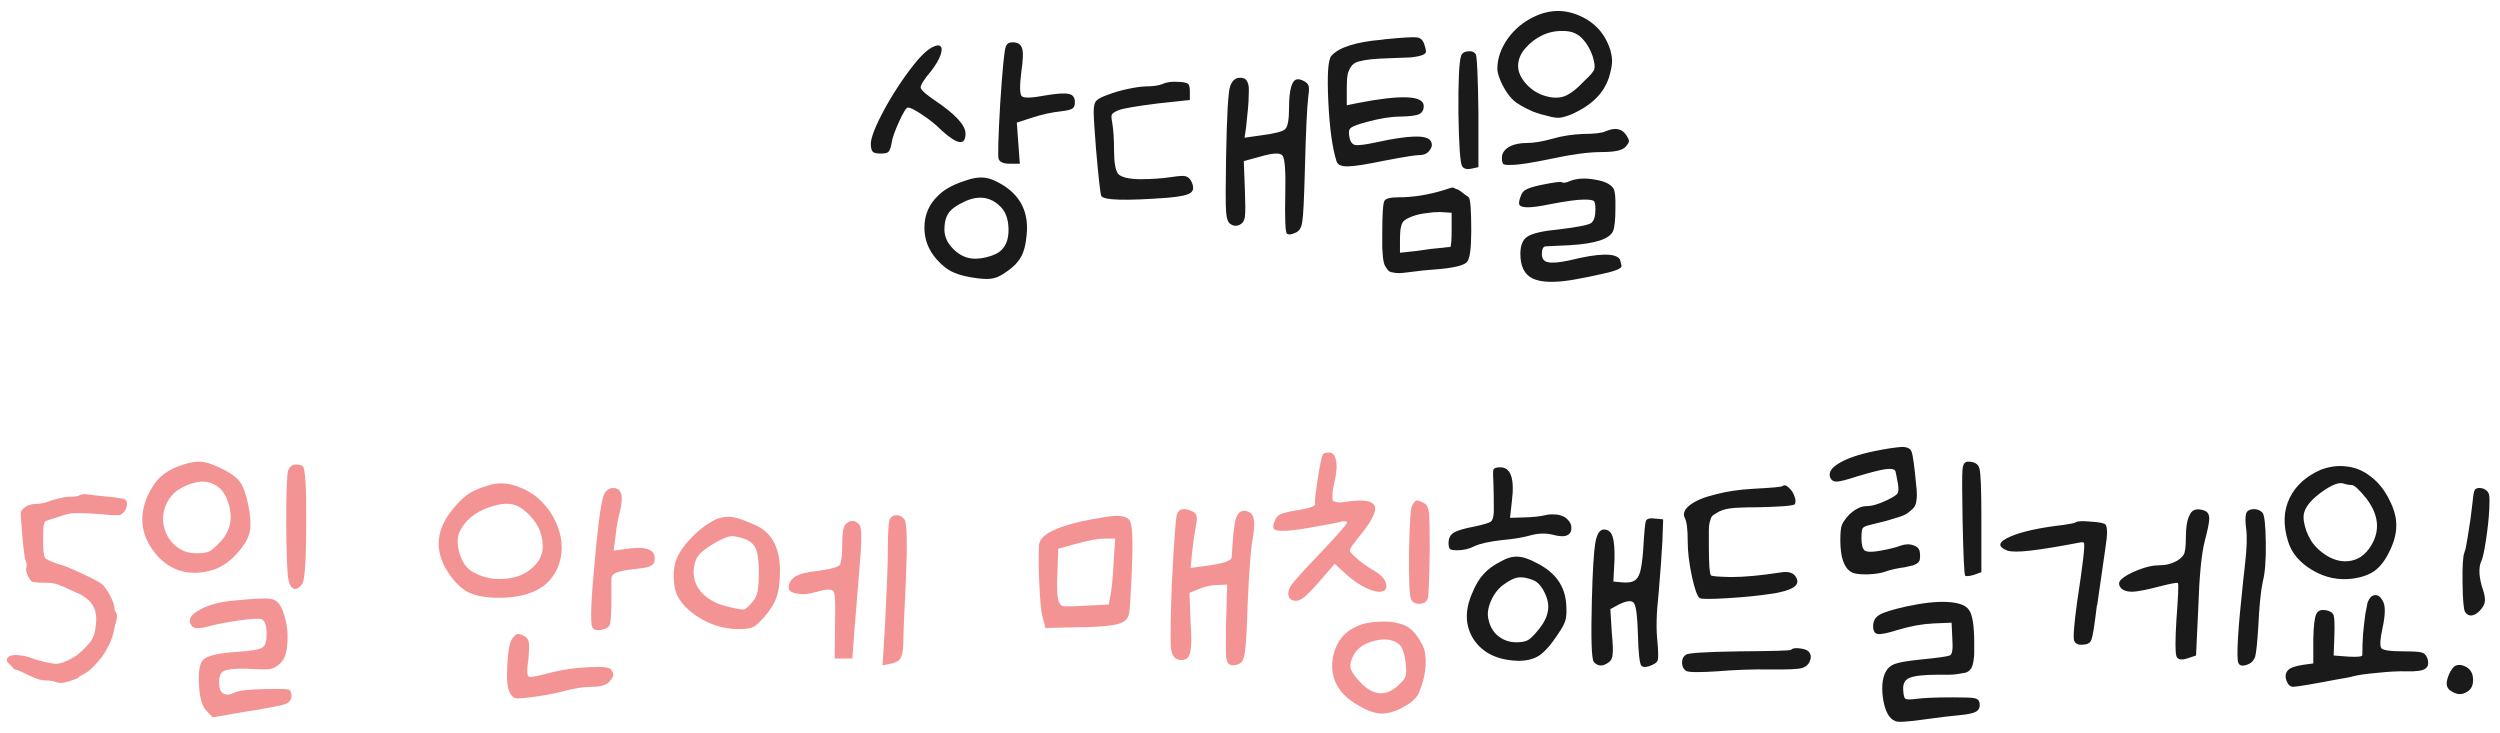 <svg width="232" height="68" viewBox="0 0 232 68" fill="none" xmlns="http://www.w3.org/2000/svg">
<path d="M93.345 4.31C93.439 4.053 93.649 3.925 93.975 3.925C94.442 3.925 94.734 4.112 94.85 4.485C94.967 4.835 94.944 5.558 94.78 6.655C94.617 7.962 94.629 8.72 94.815 8.93C95.025 9.117 95.749 9.093 96.985 8.86C98.082 8.673 98.817 8.627 99.19 8.72C99.564 8.79 99.75 9.047 99.75 9.49C99.75 9.793 99.669 9.992 99.505 10.085C99.365 10.178 99.015 10.26 98.455 10.33C97.592 10.423 96.694 10.622 95.76 10.925L94.36 11.38L94.5 13.305L94.64 15.195H93.73C93.147 15.195 92.797 15.055 92.68 14.775C92.587 14.542 92.634 12.815 92.82 9.595C93.03 6.375 93.205 4.613 93.345 4.31ZM85.19 5.535C85.657 4.998 86.077 4.625 86.45 4.415C86.847 4.205 87.115 4.158 87.255 4.275C87.419 4.392 87.43 4.66 87.29 5.08C87.15 5.5 86.859 6.002 86.415 6.585C85.762 7.355 85.435 7.868 85.435 8.125C85.435 8.218 85.575 8.393 85.855 8.65C86.135 8.883 86.45 9.117 86.8 9.35C88.667 10.61 89.6 11.625 89.6 12.395C89.6 13.538 88.865 13.445 87.395 12.115C86.835 11.555 86.229 11.065 85.575 10.645C84.922 10.202 84.479 9.98 84.245 9.98C84.105 9.98 83.837 10.412 83.44 11.275C83.044 12.138 82.81 12.803 82.74 13.27C82.67 13.713 82.565 13.993 82.425 14.11C82.309 14.203 82.075 14.25 81.725 14.25C81.375 14.25 81.142 14.203 81.025 14.11C80.909 14.017 80.839 13.818 80.815 13.515C80.745 12.932 81.189 11.765 82.145 10.015C83.125 8.265 84.14 6.772 85.19 5.535ZM89.355 16.84C90.172 16.537 90.837 16.42 91.35 16.49C91.864 16.537 92.482 16.793 93.205 17.26C94.792 18.31 95.48 19.827 95.27 21.81C95.2 22.697 95.014 23.397 94.71 23.91C94.407 24.423 93.894 24.913 93.17 25.38C92.774 25.637 92.424 25.788 92.12 25.835C91.84 25.905 91.397 25.905 90.79 25.835C89.81 25.718 89.04 25.532 88.48 25.275C87.944 25.042 87.419 24.633 86.905 24.05C86.135 23.163 85.762 22.16 85.785 21.04C85.809 19.897 86.229 18.94 87.045 18.17C87.559 17.633 88.329 17.19 89.355 16.84ZM92.855 19.185C91.899 18.228 90.744 18.088 89.39 18.765C88.737 19.068 88.282 19.407 88.025 19.78C87.769 20.153 87.64 20.667 87.64 21.32C87.64 21.67 87.734 22.032 87.92 22.405C88.13 22.755 88.399 23.07 88.725 23.35C89.075 23.63 89.425 23.817 89.775 23.91C90.289 24.05 90.872 24.038 91.525 23.875C92.202 23.712 92.68 23.478 92.96 23.175C93.404 22.732 93.614 22.078 93.59 21.215C93.567 20.328 93.322 19.652 92.855 19.185ZM114.164 7.985C114.351 7.472 114.654 7.215 115.074 7.215C115.237 7.215 115.366 7.238 115.459 7.285C115.576 7.332 115.669 7.425 115.739 7.565C115.809 7.682 115.856 7.833 115.879 8.02C115.902 8.207 115.902 8.487 115.879 8.86C115.879 9.233 115.856 9.653 115.809 10.12C115.762 10.563 115.704 11.135 115.634 11.835L115.494 12.78L116.964 12.57C118.271 12.407 119.041 12.208 119.274 11.975C119.507 11.742 119.624 11.088 119.624 10.015C119.624 8.265 119.892 7.378 120.429 7.355C120.592 7.355 120.767 7.402 120.954 7.495C121.234 7.635 121.397 7.798 121.444 7.985C121.491 8.148 121.479 8.475 121.409 8.965C121.292 9.922 121.187 12.162 121.094 15.685C121.024 18.438 120.942 20.072 120.849 20.585C120.779 21.098 120.592 21.425 120.289 21.565C119.846 21.775 119.554 21.81 119.414 21.67C119.274 21.507 119.227 20.27 119.274 17.96C119.321 15.907 119.239 14.74 119.029 14.46C118.842 14.157 118.154 14.18 116.964 14.53L115.424 14.95L115.529 17.715C115.576 18.928 115.576 19.722 115.529 20.095C115.482 20.445 115.354 20.678 115.144 20.795C114.817 21.005 114.502 21.005 114.199 20.795C113.966 20.678 113.826 20.293 113.779 19.64C113.732 18.963 113.732 17.295 113.779 14.635C113.849 10.692 113.977 8.475 114.164 7.985ZM107.934 7.775C108.284 7.612 108.786 7.553 109.439 7.6C109.859 7.623 110.127 7.682 110.244 7.775C110.361 7.868 110.419 8.102 110.419 8.475V9.28L107.479 9.595C105.449 9.852 104.224 10.062 103.804 10.225C103.454 10.365 103.244 10.505 103.174 10.645C103.127 10.762 103.139 10.995 103.209 11.345C103.326 12.045 103.384 12.908 103.384 13.935C103.384 15.078 103.512 15.813 103.769 16.14C104.049 16.443 104.702 16.607 105.729 16.63C106.872 16.63 107.887 16.56 108.774 16.42C109.404 16.327 109.812 16.303 109.999 16.35C110.209 16.397 110.384 16.537 110.524 16.77C110.804 17.307 110.792 17.68 110.489 17.89C110.209 18.1 109.521 18.252 108.424 18.345C104.457 18.648 102.381 18.59 102.194 18.17C102.101 17.913 101.937 16.443 101.704 13.76C101.564 11.987 101.494 10.843 101.494 10.33C101.494 9.817 101.587 9.478 101.774 9.315C101.937 9.152 102.287 8.977 102.824 8.79C103.361 8.58 103.956 8.405 104.609 8.265C105.262 8.125 105.811 8.043 106.254 8.02C107.001 8.02 107.561 7.938 107.934 7.775ZM128.272 3.68C128.319 3.68 128.389 3.668 128.482 3.645C130.162 3.482 131.154 3.423 131.457 3.47C131.761 3.493 131.982 3.657 132.122 3.96C132.146 4.007 132.157 4.042 132.157 4.065C132.251 4.322 132.309 4.543 132.332 4.73C132.356 4.893 132.239 5.022 131.982 5.115C131.726 5.208 131.387 5.278 130.967 5.325C130.571 5.348 129.964 5.372 129.147 5.395C128.354 5.418 127.724 5.453 127.257 5.5C126.814 5.547 126.417 5.617 126.067 5.71C125.741 5.803 125.507 5.967 125.367 6.2C125.227 6.41 125.122 6.655 125.052 6.935C125.006 7.215 124.982 7.612 124.982 8.125V9.77L125.997 9.56C130.081 8.767 132.122 8.86 132.122 9.84C132.122 10.213 131.971 10.47 131.667 10.61C131.387 10.727 130.827 10.797 129.987 10.82C129.101 10.82 128.062 10.983 126.872 11.31C126.079 11.52 125.589 11.695 125.402 11.835C125.216 11.952 125.146 12.162 125.192 12.465C125.239 13.025 125.414 13.352 125.717 13.445C126.021 13.515 126.697 13.433 127.747 13.2C130.734 12.547 132.402 12.5 132.752 13.06C132.939 13.34 132.916 13.632 132.682 13.935C132.472 14.238 132.157 14.39 131.737 14.39C131.364 14.39 130.267 14.565 128.447 14.915C126.767 15.265 125.636 15.44 125.052 15.44C124.469 15.44 124.131 15.288 124.037 14.985C123.641 13.748 123.384 11.893 123.267 9.42C123.151 6.947 123.244 5.535 123.547 5.185C124.247 4.392 125.822 3.89 128.272 3.68ZM135.587 5.185C135.681 4.928 135.891 4.788 136.217 4.765C136.567 4.718 136.812 4.812 136.952 5.045C137.069 5.232 137.151 7.028 137.197 10.435V15.51L136.567 15.65C136.147 15.743 135.856 15.673 135.692 15.44C135.506 15.16 135.389 13.527 135.342 10.54C135.319 7.553 135.401 5.768 135.587 5.185ZM133.977 17.645C134.467 17.482 134.736 17.4 134.782 17.4C134.829 17.4 134.922 17.435 135.062 17.505C135.226 17.552 135.389 17.633 135.552 17.75C135.716 17.867 135.867 17.983 136.007 18.1C136.171 18.193 136.276 18.275 136.322 18.345C136.462 18.578 136.532 19.605 136.532 21.425C136.532 23.035 136.404 23.992 136.147 24.295C135.914 24.598 135.097 24.82 133.697 24.96C133.371 24.983 132.822 25.03 132.052 25.1C131.306 25.193 130.827 25.252 130.617 25.275C130.291 25.322 130.022 25.345 129.812 25.345C129.602 25.345 129.404 25.322 129.217 25.275C129.031 25.252 128.891 25.182 128.797 25.065C128.704 24.948 128.611 24.808 128.517 24.645C128.447 24.505 128.389 24.272 128.342 23.945C128.319 23.642 128.296 23.327 128.272 23C128.272 22.65 128.272 22.207 128.272 21.67C128.272 19.85 128.342 18.835 128.482 18.625C128.622 18.415 129.054 18.31 129.777 18.31C131.131 18.31 132.531 18.088 133.977 17.645ZM134.712 19.745L133.627 19.675C133.231 19.675 132.811 19.71 132.367 19.78C131.924 19.827 131.504 19.92 131.107 20.06C130.734 20.2 130.466 20.34 130.302 20.48C130.046 20.69 129.917 21.238 129.917 22.125V23.455L131.527 23.28C131.807 23.233 132.216 23.175 132.752 23.105C133.289 23.058 133.627 23.023 133.767 23C133.861 23 133.966 22.988 134.082 22.965C134.222 22.942 134.327 22.93 134.397 22.93C134.491 22.93 134.549 22.93 134.572 22.93C134.666 22.883 134.712 22.335 134.712 21.285V19.745ZM142.385 1.545C143.808 0.868 145.22 0.845 146.62 1.475C148.043 2.105 148.988 3.178 149.455 4.695C149.572 5.138 149.618 5.523 149.595 5.85C149.572 6.177 149.478 6.62 149.315 7.18C149.058 7.95 148.65 8.603 148.09 9.14C147.553 9.677 146.83 10.155 145.92 10.575C145.407 10.785 145.01 10.902 144.73 10.925C144.45 10.948 144.065 10.89 143.575 10.75C143.155 10.657 142.723 10.528 142.28 10.365C141.86 10.178 141.487 9.992 141.16 9.805C140.833 9.618 140.588 9.443 140.425 9.28C140.192 9.07 139.958 8.778 139.725 8.405C139.492 8.032 139.305 7.658 139.165 7.285C139.025 6.912 138.955 6.608 138.955 6.375C138.955 5.442 139.27 4.52 139.9 3.61C140.553 2.7 141.382 2.012 142.385 1.545ZM146.725 3.47C146.305 3.073 145.757 2.875 145.08 2.875C144.403 2.852 143.762 2.98 143.155 3.26C142.548 3.54 142.012 3.948 141.545 4.485C141.102 4.998 140.88 5.547 140.88 6.13C140.88 6.667 141.125 7.215 141.615 7.775C142.128 8.335 142.712 8.708 143.365 8.895C144.042 9.105 144.648 9.117 145.185 8.93C145.722 8.72 146.34 8.242 147.04 7.495C147.6 6.982 147.903 6.62 147.95 6.41C148.02 6.2 147.973 5.815 147.81 5.255C147.553 4.508 147.192 3.913 146.725 3.47ZM149 12.185C149.863 11.812 150.493 11.917 150.89 12.5C151.077 12.78 151.17 12.978 151.17 13.095C151.17 13.212 151.065 13.387 150.855 13.62C150.575 13.947 149.852 14.11 148.685 14.11C147.472 14.11 145.943 14.308 144.1 14.705C142.21 15.102 140.95 15.3 140.32 15.3C139.9 15.323 139.632 15.3 139.515 15.23C139.422 15.137 139.375 14.938 139.375 14.635C139.375 14.378 139.468 14.145 139.655 13.935C139.842 13.725 140.11 13.562 140.46 13.445C140.833 13.328 141.242 13.27 141.685 13.27C142.315 13.27 143.097 13.142 144.03 12.885C144.893 12.628 145.85 12.477 146.9 12.43C147.95 12.43 148.65 12.348 149 12.185ZM145.675 16.805C146.328 16.548 147.098 16.502 147.985 16.665C148.895 16.805 149.478 17.085 149.735 17.505C149.875 17.715 149.933 18.333 149.91 19.36C149.91 20.363 149.84 21.052 149.7 21.425C149.397 22.172 148.055 22.615 145.675 22.755C144.275 22.825 143.528 22.86 143.435 22.86C143.202 22.883 143.085 23.117 143.085 23.56C143.085 24.003 143.272 24.26 143.645 24.33C144.042 24.423 144.718 24.365 145.675 24.155C148.405 23.478 149.957 23.455 150.33 24.085C150.4 24.318 150.447 24.505 150.47 24.645C150.517 24.785 150.353 24.925 149.98 25.065C149.607 25.205 149.128 25.333 148.545 25.45C147.962 25.59 147.087 25.765 145.92 25.975C144.217 26.255 142.98 26.208 142.21 25.835C141.463 25.462 141.09 24.703 141.09 23.56C141.09 22.767 141.312 22.23 141.755 21.95C142.222 21.647 143.202 21.425 144.695 21.285C146.422 21.075 147.413 20.877 147.67 20.69C147.927 20.48 148.055 20.06 148.055 19.43C148.055 18.987 148.008 18.73 147.915 18.66C147.822 18.567 147.518 18.52 147.005 18.52C146.375 18.52 145.278 18.672 143.715 18.975C142.035 19.325 141.125 19.325 140.985 18.975C140.938 18.812 140.985 18.555 141.125 18.205C141.218 17.902 141.393 17.692 141.65 17.575C141.907 17.435 142.373 17.295 143.05 17.155C144.193 16.922 144.823 16.84 144.94 16.91C145.08 17.003 145.325 16.968 145.675 16.805ZM138.591 44.94C138.545 44.17 138.545 43.715 138.591 43.575C138.661 43.435 138.871 43.365 139.221 43.365C140.201 43.365 140.563 44.403 140.306 46.48L140.131 48.055L141.321 48.02C142.231 47.997 142.92 47.927 143.386 47.81C143.666 47.74 143.946 47.717 144.226 47.74C144.506 47.74 144.751 47.787 144.961 47.88C145.171 47.95 145.346 48.067 145.486 48.23C145.65 48.393 145.755 48.568 145.801 48.755C145.871 49.222 145.755 49.525 145.451 49.665C145.171 49.805 144.728 49.793 144.121 49.63C143.491 49.467 142.815 49.478 142.091 49.665C141.368 49.875 140.458 50.027 139.361 50.12C138.195 50.26 137.355 50.447 136.841 50.68C136.351 50.937 135.815 51.065 135.231 51.065C134.905 51.065 134.683 51.03 134.566 50.96C134.473 50.867 134.426 50.68 134.426 50.4C134.426 49.957 134.578 49.642 134.881 49.455C135.185 49.245 135.838 49.047 136.841 48.86C137.705 48.673 138.206 48.522 138.346 48.405C138.51 48.288 138.603 47.985 138.626 47.495C138.626 46.375 138.615 45.523 138.591 44.94ZM152.731 48.37C152.801 48.137 153.093 48.055 153.606 48.125L154.341 48.195L154.271 50.225C154.201 51.508 154.085 53.118 153.921 55.055C153.711 56.898 153.676 58.415 153.816 59.605C153.886 60.468 153.898 61.005 153.851 61.215C153.828 61.402 153.653 61.565 153.326 61.705C152.883 61.915 152.556 61.95 152.346 61.81C152.16 61.67 152.043 60.667 151.996 58.8C151.95 57.213 151.833 56.28 151.646 56C151.483 55.697 151.028 55.72 150.281 56.07L149.441 56.525L149.581 58.8C149.675 59.757 149.698 60.398 149.651 60.725C149.628 61.052 149.523 61.285 149.336 61.425C148.776 61.868 148.298 61.868 147.901 61.425C147.691 61.122 147.633 59.197 147.726 55.65C147.796 52.99 147.901 51.24 148.041 50.4C148.181 49.56 148.45 49.14 148.846 49.14C149.243 49.14 149.511 49.362 149.651 49.805C149.791 50.225 149.85 50.937 149.826 51.94L149.721 53.97L150.526 54.04C151.04 54.087 151.413 54.04 151.646 53.9C151.903 53.76 152.09 53.48 152.206 53.06C152.323 52.64 152.416 51.975 152.486 51.065C152.58 49.455 152.661 48.557 152.731 48.37ZM139.256 52.115C139.816 51.788 140.33 51.637 140.796 51.66C141.286 51.66 141.893 51.858 142.616 52.255C144.343 53.118 145.253 54.402 145.346 56.105C145.393 56.735 145.37 57.213 145.276 57.54C145.206 57.843 144.961 58.298 144.541 58.905C143.911 59.862 143.328 60.515 142.791 60.865C142.255 61.192 141.59 61.343 140.796 61.32C138.953 61.25 137.611 60.597 136.771 59.36C135.955 58.1 135.908 56.653 136.631 55.02C136.935 54.273 137.285 53.69 137.681 53.27C138.078 52.827 138.603 52.442 139.256 52.115ZM142.266 53.83C141.73 53.62 141.275 53.538 140.901 53.585C140.551 53.632 140.131 53.83 139.641 54.18C139.105 54.53 138.685 55.043 138.381 55.72C138.078 56.397 137.996 56.992 138.136 57.505C138.23 57.948 138.405 58.333 138.661 58.66C138.918 58.963 139.221 59.197 139.571 59.36C139.921 59.523 140.306 59.605 140.726 59.605C141.17 59.605 141.508 59.547 141.741 59.43C141.975 59.313 142.266 59.045 142.616 58.625C143.2 57.948 143.538 57.33 143.631 56.77C143.748 56.233 143.655 55.65 143.351 55.02C143.048 54.39 142.686 53.993 142.266 53.83ZM165.406 45.115C165.57 44.975 165.768 45.022 166.001 45.255C166.258 45.488 166.433 45.757 166.526 46.06C166.643 46.363 166.655 46.608 166.561 46.795C166.398 46.935 165.266 47.028 163.166 47.075C161.93 47.075 161.055 47.11 160.541 47.18C160.028 47.25 159.62 47.39 159.316 47.6C159.106 47.717 158.966 47.81 158.896 47.88C158.826 47.95 158.756 48.113 158.686 48.37C158.616 48.603 158.581 48.872 158.581 49.175C158.581 49.455 158.581 49.945 158.581 50.645C158.581 52.372 158.651 53.293 158.791 53.41C158.931 53.48 159.55 53.527 160.646 53.55C161.86 53.55 163.376 53.41 165.196 53.13C165.85 53.013 166.305 53.107 166.561 53.41C167.145 54.133 166.643 54.658 165.056 54.985C164.87 55.032 164.671 55.067 164.461 55.09C163.271 55.277 161.895 55.417 160.331 55.51C158.791 55.603 157.928 55.603 157.741 55.51C157.508 55.347 157.263 54.67 157.006 53.48C156.75 52.267 156.621 51.205 156.621 50.295C156.621 49.105 156.528 48.358 156.341 48.055C156.155 47.658 156.318 47.262 156.831 46.865C157.345 46.468 158.126 46.142 159.176 45.885C160.226 45.605 161.393 45.43 162.676 45.36C164.45 45.267 165.36 45.185 165.406 45.115ZM166.211 60.305C166.328 60.165 166.585 60.118 166.981 60.165C167.401 60.212 167.681 60.305 167.821 60.445C168.055 60.678 168.101 60.97 167.961 61.32C167.845 61.647 167.611 61.868 167.261 61.985C166.911 62.102 165.885 62.148 164.181 62.125C162.665 62.102 161.043 62.16 159.316 62.3C158.64 62.347 158.021 62.37 157.461 62.37C156.925 62.37 156.598 62.335 156.481 62.265C156.248 62.125 156.12 61.892 156.096 61.565C156.073 61.215 156.19 60.947 156.446 60.76C156.633 60.597 158.29 60.492 161.416 60.445C164.566 60.422 166.165 60.375 166.211 60.305ZM173.967 41.86C174.994 41.65 175.834 41.522 176.487 41.475C177.001 41.475 177.304 41.627 177.397 41.93C177.514 42.21 177.654 43.225 177.817 44.975C177.864 45.348 177.887 45.663 177.887 45.92C177.887 46.153 177.864 46.387 177.817 46.62C177.771 46.853 177.677 47.04 177.537 47.18C177.397 47.32 177.234 47.46 177.047 47.6C176.861 47.74 176.581 47.868 176.207 47.985C175.834 48.102 175.449 48.218 175.052 48.335C174.656 48.428 174.142 48.557 173.512 48.72C173.162 48.79 172.941 48.895 172.847 49.035C172.777 49.175 172.742 49.478 172.742 49.945C172.742 50.552 172.847 50.937 173.057 51.1C173.291 51.24 173.781 51.24 174.527 51.1C175.414 50.937 176.021 50.785 176.347 50.645C176.814 50.482 177.222 50.47 177.572 50.61C177.946 50.727 178.144 50.96 178.167 51.31C178.191 51.52 178.191 51.695 178.167 51.835C178.167 51.975 178.109 52.103 177.992 52.22C177.876 52.313 177.724 52.395 177.537 52.465C177.351 52.512 177.094 52.57 176.767 52.64C176.067 52.733 175.484 52.862 175.017 53.025C174.597 53.188 174.002 53.282 173.232 53.305C172.462 53.305 171.972 53.223 171.762 53.06C171.109 52.663 170.782 51.683 170.782 50.12C170.782 49.443 170.829 48.977 170.922 48.72C171.039 48.44 171.272 48.113 171.622 47.74C172.182 47.227 172.707 46.97 173.197 46.97C173.711 46.97 174.352 46.783 175.122 46.41C175.659 46.153 175.974 45.955 176.067 45.815C176.184 45.675 176.207 45.383 176.137 44.94C176.021 44.287 175.939 43.878 175.892 43.715C175.799 43.528 175.496 43.47 174.982 43.54C174.469 43.61 173.594 43.832 172.357 44.205C171.354 44.532 170.712 44.695 170.432 44.695C170.152 44.695 169.954 44.567 169.837 44.31C169.674 43.843 169.954 43.4 170.677 42.98C171.401 42.537 172.497 42.163 173.967 41.86ZM182.122 48.02C182.076 45.5 182.076 44.007 182.122 43.54C182.169 43.073 182.332 42.84 182.612 42.84C183.242 42.84 183.604 43.062 183.697 43.505C183.814 43.925 183.872 45.453 183.872 48.09V53.095L183.207 53.34C182.717 53.48 182.437 53.503 182.367 53.41C182.274 53.293 182.192 51.497 182.122 48.02ZM176.907 56.28C178.424 55.953 179.672 55.813 180.652 55.86C181.726 55.907 182.414 56.152 182.717 56.595C183.044 57.038 183.207 58.053 183.207 59.64C183.207 60.083 183.207 60.41 183.207 60.62C183.207 60.83 183.184 61.075 183.137 61.355C183.091 61.612 183.044 61.787 182.997 61.88C182.974 61.973 182.892 62.09 182.752 62.23C182.612 62.347 182.472 62.417 182.332 62.44C182.216 62.463 182.006 62.498 181.702 62.545C181.422 62.592 181.154 62.615 180.897 62.615C180.664 62.615 180.302 62.615 179.812 62.615C178.482 62.615 177.596 62.72 177.152 62.93C176.732 63.117 176.557 63.525 176.627 64.155C176.651 64.552 176.721 64.785 176.837 64.855C176.977 64.925 177.304 64.925 177.817 64.855C178.494 64.762 179.637 64.715 181.247 64.715C182.297 64.715 182.951 64.738 183.207 64.785C183.487 64.832 183.651 64.972 183.697 65.205C183.767 65.578 183.674 65.847 183.417 66.01C183.184 66.173 182.682 66.29 181.912 66.36C181.119 66.43 179.964 66.57 178.447 66.78C176.954 66.99 176.102 67.037 175.892 66.92C175.309 66.71 174.924 65.998 174.737 64.785C174.574 63.572 174.714 62.673 175.157 62.09C175.367 61.833 175.647 61.658 175.997 61.565C176.347 61.448 177.059 61.332 178.132 61.215C179.789 61.052 180.722 60.923 180.932 60.83C181.166 60.76 181.247 60.247 181.177 59.29L181.107 57.785L179.427 57.855C178.401 57.902 177.304 58.1 176.137 58.45C175.181 58.753 174.551 58.882 174.247 58.835C173.967 58.788 173.827 58.543 173.827 58.1C173.827 57.633 174.026 57.283 174.422 57.05C174.819 56.817 175.647 56.56 176.907 56.28ZM203.127 47.95C203.267 47.6 203.442 47.39 203.652 47.32C203.886 47.227 204.201 47.25 204.597 47.39C204.877 47.507 205.017 47.752 205.017 48.125C205.017 48.475 204.877 49.175 204.597 50.225C204.294 51.415 204.096 53.468 204.002 56.385L203.792 60.83L203.057 61.075C202.451 61.285 202.089 61.227 201.972 60.9C201.856 60.527 201.856 59.395 201.972 57.505C202.136 55.358 202.182 54.227 202.112 54.11C202.042 54.04 201.424 54.157 200.257 54.46C199.184 54.74 198.391 54.892 197.877 54.915C197.364 54.915 197.002 54.787 196.792 54.53C196.582 54.25 196.606 53.993 196.862 53.76C197.189 53.457 197.714 53.165 198.437 52.885C199.161 52.605 199.767 52.465 200.257 52.465C200.607 52.465 200.934 52.43 201.237 52.36C201.564 52.267 201.844 52.15 202.077 52.01C202.334 51.847 202.521 51.672 202.637 51.485C202.777 51.275 202.847 50.75 202.847 49.91C202.847 49.023 202.941 48.37 203.127 47.95ZM208.447 47.635C208.541 47.402 208.751 47.273 209.077 47.25C209.427 47.227 209.719 47.332 209.952 47.565C210.139 47.775 210.244 48.697 210.267 50.33C210.291 51.963 210.197 53.177 209.987 53.97C209.801 54.833 209.661 56.233 209.567 58.17C209.474 59.64 209.381 60.55 209.287 60.9C209.194 61.227 209.007 61.46 208.727 61.6C208.167 61.857 207.829 61.822 207.712 61.495C207.526 60.958 207.677 58.427 208.167 53.9C208.214 53.457 208.272 52.932 208.342 52.325C208.506 50.878 208.541 49.805 208.447 49.105C208.354 48.428 208.354 47.938 208.447 47.635ZM192.627 48.475C192.744 48.358 193.199 48.335 193.992 48.405C194.809 48.452 195.276 48.545 195.392 48.685C195.579 48.918 195.579 49.618 195.392 50.785C195.299 51.392 195.042 53.177 194.622 56.14C194.599 56.163 194.587 56.187 194.587 56.21C194.377 57.983 194.214 59.022 194.097 59.325C194.004 59.628 193.771 59.792 193.397 59.815C192.907 59.885 192.604 59.768 192.487 59.465C192.371 59.208 192.464 57.983 192.767 55.79C193.281 52.43 193.491 50.633 193.397 50.4C193.374 50.307 193.211 50.295 192.907 50.365C190.947 50.738 189.442 50.983 188.392 51.1C187.366 51.217 186.666 51.217 186.292 51.1C185.336 50.727 185.417 50.295 186.537 49.805C187.587 49.338 189.221 48.977 191.437 48.72C192.114 48.627 192.511 48.545 192.627 48.475ZM215.409 43.575C216.249 43.272 217.054 43.178 217.824 43.295C218.617 43.388 219.352 43.703 220.029 44.24C220.729 44.777 221.301 45.5 221.744 46.41C222.187 47.273 222.397 48.078 222.374 48.825C222.374 49.572 222.141 50.4 221.674 51.31C221.301 52.057 220.857 52.617 220.344 52.99C219.831 53.34 219.177 53.573 218.384 53.69C217.054 53.877 215.794 53.62 214.604 52.92C213.414 52.22 212.656 51.322 212.329 50.225C211.862 48.732 211.909 47.402 212.469 46.235C213.029 45.068 214.009 44.182 215.409 43.575ZM218.244 45.01C218.011 45.01 217.754 44.963 217.474 44.87C217.054 44.73 216.389 44.987 215.479 45.64C214.569 46.293 214.021 46.923 213.834 47.53C213.764 47.763 213.752 48.043 213.799 48.37C213.846 48.673 213.927 48.988 214.044 49.315C214.161 49.618 214.312 49.922 214.499 50.225C214.709 50.528 214.931 50.785 215.164 50.995C216.051 51.788 216.949 52.15 217.859 52.08C218.769 52.01 219.492 51.532 220.029 50.645C220.892 49.245 220.752 47.787 219.609 46.27C218.932 45.43 218.477 45.01 218.244 45.01ZM219.714 55.895C219.901 55.452 220.134 55.23 220.414 55.23C220.717 55.207 220.974 55.428 221.184 55.895C221.371 56.338 221.347 57.108 221.114 58.205C220.881 59.255 220.834 59.897 220.974 60.13C221.091 60.34 221.791 60.445 223.074 60.445C223.961 60.445 224.509 60.48 224.719 60.55C224.952 60.597 225.127 60.76 225.244 61.04C225.407 61.53 225.349 61.868 225.069 62.055C224.812 62.242 224.229 62.323 223.319 62.3C222.596 62.277 221.697 62.323 220.624 62.44C219.574 62.533 218.827 62.638 218.384 62.755C218.174 62.825 217.637 62.93 216.774 63.07C215.934 63.233 215.106 63.385 214.289 63.525C213.472 63.665 212.982 63.735 212.819 63.735C212.539 63.735 212.329 63.548 212.189 63.175C212.049 62.802 212.084 62.487 212.294 62.23C212.481 61.997 212.936 61.822 213.659 61.705L214.674 61.565V59.325C214.697 58.088 214.791 57.307 214.954 56.98C215.117 56.63 215.467 56.525 216.004 56.665C216.331 56.758 216.517 56.91 216.564 57.12C216.634 57.307 216.657 57.89 216.634 58.87L216.564 60.83L217.929 60.935C218.792 60.982 219.224 60.935 219.224 60.795C219.224 60.165 219.247 59.5 219.294 58.8C219.364 58.1 219.434 57.493 219.504 56.98C219.597 56.467 219.667 56.105 219.714 55.895ZM229.678 45.43C229.795 45.313 229.97 45.267 230.203 45.29C230.437 45.313 230.635 45.407 230.798 45.57C230.915 45.687 230.985 45.838 231.008 46.025C231.032 46.188 231.032 46.585 231.008 47.215C230.962 48.102 230.857 49.082 230.693 50.155C230.53 51.228 230.378 51.893 230.238 52.15C230.122 52.383 230.075 52.757 230.098 53.27C230.145 53.76 230.25 54.238 230.413 54.705C230.577 55.195 230.635 55.58 230.588 55.86C230.542 56.14 230.378 56.42 230.098 56.7C229.842 56.957 229.585 57.097 229.328 57.12C229.095 57.12 228.908 57.015 228.768 56.805C228.628 56.595 228.547 55.708 228.523 54.145C228.5 52.558 228.558 51.602 228.698 51.275C228.792 51.042 228.885 50.61 228.978 49.98C229.118 49.093 229.212 48.498 229.258 48.195C229.352 47.495 229.422 46.923 229.468 46.48C229.515 45.92 229.585 45.57 229.678 45.43ZM227.823 61.81C228.103 61.647 228.442 61.67 228.838 61.88C229.282 62.113 229.503 62.522 229.503 63.105C229.503 63.665 229.282 64.05 228.838 64.26C228.418 64.493 227.975 64.458 227.508 64.155C227.205 63.992 227.053 63.747 227.053 63.42C227.053 63.187 227.135 62.883 227.298 62.51C227.485 62.137 227.66 61.903 227.823 61.81Z" fill="#1A1A1A"/>
<path d="M7.394 45.955C7.534 45.862 7.79 45.838 8.164 45.885C8.444 45.932 9.074 46.002 10.054 46.095C10.987 46.188 11.512 46.282 11.629 46.375C11.769 46.492 11.815 46.667 11.769 46.9C11.745 47.133 11.652 47.343 11.489 47.53C11.325 47.693 11.185 47.787 11.069 47.81C11.022 47.81 10.975 47.81 10.929 47.81C10.905 47.81 10.859 47.81 10.789 47.81C10.742 47.81 10.684 47.81 10.614 47.81C10.544 47.81 10.462 47.81 10.369 47.81C9.855 47.74 9.097 47.682 8.094 47.635C7.394 47.612 6.904 47.612 6.624 47.635C6.507 47.658 6.344 47.693 6.134 47.74C5.947 47.787 5.725 47.857 5.469 47.95C4.699 48.183 4.267 48.335 4.174 48.405C4.127 48.452 4.08 48.615 4.034 48.895C4.01 49.175 3.999 49.572 3.999 50.085C3.999 51.018 4.057 51.578 4.174 51.765C4.314 51.928 4.78 52.138 5.574 52.395C5.76 52.442 5.97 52.512 6.204 52.605C6.437 52.698 6.682 52.803 6.939 52.92C7.219 53.037 7.522 53.177 7.849 53.34C8.805 53.783 9.389 54.11 9.599 54.32C9.902 54.717 10.112 55.043 10.229 55.3C10.485 55.813 10.614 56.163 10.614 56.35C10.614 56.443 10.625 56.537 10.649 56.63C10.695 56.7 10.742 56.782 10.789 56.875C10.882 57.062 10.882 57.318 10.789 57.645C10.695 57.925 10.602 58.31 10.509 58.8C10.322 59.523 9.96 60.258 9.424 61.005C9.144 61.355 8.864 61.67 8.584 61.95C8.327 62.207 8.059 62.405 7.779 62.545C7.499 62.685 7.335 62.79 7.289 62.86C7.289 62.883 7.242 62.918 7.149 62.965C7.079 62.988 6.985 63.023 6.869 63.07C6.752 63.117 6.612 63.163 6.449 63.21C5.912 63.397 5.48 63.42 5.154 63.28C4.897 63.187 4.57 63.14 4.174 63.14C3.8 63.14 3.287 62.977 2.634 62.65C1.98 62.323 1.607 62.16 1.514 62.16C1.467 62.16 1.397 62.137 1.304 62.09C1.234 62.02 1.14 61.915 1.024 61.775C0.954 61.705 0.895 61.647 0.849 61.6C0.802 61.553 0.755 61.507 0.709 61.46C0.685 61.413 0.662 61.378 0.639 61.355C0.639 61.308 0.639 61.285 0.639 61.285C0.639 61.005 0.849 60.842 1.269 60.795C1.479 60.772 1.7 60.783 1.934 60.83C2.19 60.853 2.459 60.912 2.739 61.005C3.159 61.168 3.579 61.297 3.999 61.39C4.069 61.413 4.174 61.437 4.314 61.46C4.454 61.483 4.57 61.507 4.664 61.53C4.78 61.553 4.862 61.565 4.909 61.565C5.259 61.658 5.725 61.565 6.309 61.285C6.892 61.005 7.394 60.643 7.814 60.2C8.21 59.803 8.479 59.465 8.619 59.185C8.759 58.882 8.852 58.473 8.899 57.96C9.039 56.84 8.724 56.012 7.954 55.475C7.557 55.195 7.312 55.055 7.219 55.055C7.149 55.032 6.787 54.868 6.134 54.565C6.064 54.518 5.994 54.483 5.924 54.46C5.854 54.437 5.784 54.413 5.714 54.39C5.667 54.367 5.609 54.343 5.539 54.32C5.492 54.297 5.445 54.273 5.399 54.25C5.352 54.227 5.305 54.215 5.259 54.215C5.212 54.192 5.177 54.18 5.154 54.18C4.92 54.11 4.582 54.075 4.139 54.075C3.462 54.075 3.065 54.04 2.949 53.97C2.739 53.737 2.61 53.538 2.564 53.375C2.517 53.258 2.482 53.165 2.459 53.095C2.435 53.002 2.424 52.92 2.424 52.85C2.424 52.757 2.435 52.687 2.459 52.64C2.505 52.453 2.47 52.22 2.354 51.94C2.237 51.613 2.097 50.272 1.934 47.915C1.91 47.682 1.922 47.518 1.969 47.425C2.015 47.378 2.062 47.32 2.109 47.25C2.179 47.18 2.26 47.11 2.354 47.04C2.68 46.853 3.019 46.76 3.369 46.76C3.789 46.76 4.29 46.643 4.874 46.41C5.177 46.317 5.457 46.247 5.714 46.2C5.994 46.13 6.25 46.095 6.484 46.095C6.974 46.095 7.277 46.048 7.394 45.955ZM16.586 43.26C17.333 42.98 17.963 42.84 18.476 42.84C18.989 42.84 19.654 43.038 20.471 43.435C21.311 43.832 21.894 44.24 22.221 44.66C22.548 45.08 22.816 45.792 23.026 46.795C23.236 47.798 23.294 48.615 23.201 49.245C23.061 49.945 22.653 50.657 21.976 51.38C21.323 52.103 20.623 52.593 19.876 52.85C18.663 53.247 17.531 53.258 16.481 52.885C15.431 52.488 14.568 51.73 13.891 50.61C13.051 49.187 12.981 47.67 13.681 46.06C14.008 45.337 14.393 44.753 14.836 44.31C15.303 43.867 15.886 43.517 16.586 43.26ZM21.031 46.235C20.774 45.628 20.378 45.197 19.841 44.94C19.328 44.683 18.779 44.625 18.196 44.765C17.636 44.882 17.099 45.103 16.586 45.43C16.073 45.757 15.676 46.235 15.396 46.865C15.139 47.472 15.069 48.102 15.186 48.755C15.279 49.128 15.408 49.478 15.571 49.805C15.758 50.108 15.979 50.377 16.236 50.61C16.516 50.843 16.819 51.03 17.146 51.17C17.496 51.287 17.869 51.345 18.266 51.345C18.779 51.345 19.164 51.287 19.421 51.17C19.678 51.03 20.016 50.738 20.436 50.295C21.486 49.175 21.684 47.822 21.031 46.235ZM26.736 43.68C26.923 43.12 27.366 42.968 28.066 43.225C28.323 43.342 28.439 45.127 28.416 48.58C28.416 52.01 28.288 53.888 28.031 54.215C27.751 54.565 27.494 54.705 27.261 54.635C27.028 54.542 26.864 54.273 26.771 53.83C26.654 53.27 26.584 51.543 26.561 48.65C26.561 45.733 26.619 44.077 26.736 43.68ZM21.486 55.755C22.886 55.615 23.819 55.545 24.286 55.545C24.753 55.522 25.126 55.557 25.406 55.65C25.826 55.813 26.153 56.303 26.386 57.12C26.643 57.937 26.736 58.788 26.666 59.675C26.619 60.562 26.409 61.18 26.036 61.53C25.733 61.833 25.406 62.02 25.056 62.09C24.706 62.137 23.971 62.125 22.851 62.055C21.801 62.032 21.113 62.102 20.786 62.265C20.483 62.405 20.331 62.755 20.331 63.315C20.331 63.828 20.448 64.167 20.681 64.33C20.938 64.517 21.288 64.505 21.731 64.295C22.104 64.085 23.084 63.968 24.671 63.945C25.861 63.922 26.549 63.933 26.736 63.98C26.946 64.027 27.051 64.225 27.051 64.575C27.051 64.948 26.853 65.205 26.456 65.345C26.083 65.485 24.788 65.73 22.571 66.08L19.736 66.57L19.176 65.975C18.779 65.602 18.546 64.843 18.476 63.7C18.383 62.393 18.511 61.565 18.861 61.215C19.234 60.865 20.179 60.632 21.696 60.515C23.283 60.422 24.181 60.27 24.391 60.06C24.648 59.873 24.764 59.43 24.741 58.73C24.718 58.007 24.566 57.587 24.286 57.47C24.053 57.377 23.353 57.412 22.186 57.575C21.043 57.738 20.039 57.937 19.176 58.17C18.453 58.357 17.998 58.333 17.811 58.1C17.368 57.54 17.671 57.003 18.721 56.49C19.444 56.117 20.366 55.872 21.486 55.755ZM45.536 44.975C46.376 44.765 47.239 44.835 48.126 45.185C49.036 45.512 49.806 46.025 50.436 46.725C51.089 47.425 51.567 48.253 51.871 49.21C52.174 50.167 52.209 51.1 51.976 52.01C51.369 54.297 49.491 55.452 46.341 55.475C45.127 55.475 44.182 55.312 43.506 54.985C42.829 54.658 42.199 54.052 41.616 53.165C40.216 51.065 40.437 48.988 42.281 46.935C42.631 46.538 42.946 46.235 43.226 46.025C43.506 45.792 43.821 45.605 44.171 45.465C44.521 45.302 44.976 45.138 45.536 44.975ZM48.686 47.39C48.196 46.993 47.706 46.783 47.216 46.76C46.726 46.713 46.084 46.83 45.291 47.11C44.077 47.553 43.214 48.265 42.701 49.245C42.421 49.805 42.397 50.493 42.631 51.31C42.864 52.103 43.249 52.675 43.786 53.025C44.462 53.422 45.186 53.655 45.956 53.725C46.726 53.772 47.426 53.69 48.056 53.48C48.709 53.247 49.257 52.885 49.701 52.395C50.144 51.905 50.366 51.345 50.366 50.715C50.366 49.432 49.806 48.323 48.686 47.39ZM56.141 45.71C56.374 45.407 56.654 45.267 56.981 45.29C57.307 45.313 57.529 45.488 57.646 45.815C57.739 46.212 57.704 46.748 57.541 47.425C57.354 48.078 57.214 48.86 57.121 49.77L56.946 51.1L58.521 50.89C59.384 50.797 59.991 50.855 60.341 51.065C60.691 51.252 60.819 51.602 60.726 52.115C60.702 52.232 60.632 52.337 60.516 52.43C60.422 52.5 60.271 52.57 60.061 52.64C59.851 52.687 59.547 52.733 59.151 52.78C58.217 52.873 57.576 52.99 57.226 53.13C56.876 53.27 56.712 53.48 56.736 53.76V56.21C56.712 57.167 56.666 57.75 56.596 57.96C56.526 58.17 56.316 58.322 55.966 58.415C55.406 58.555 55.067 58.473 54.951 58.17C54.764 57.68 54.857 55.51 55.231 51.66L55.371 50.19C55.651 47.483 55.907 45.99 56.141 45.71ZM47.566 59.22C47.776 58.963 47.927 58.835 48.021 58.835C48.137 58.812 48.359 58.882 48.686 59.045C48.919 59.185 49.047 59.372 49.071 59.605C49.117 59.838 49.106 60.363 49.036 61.18C49.012 61.297 48.989 61.472 48.966 61.705C48.896 62.358 48.931 62.72 49.071 62.79C49.211 62.86 49.724 62.778 50.611 62.545C50.914 62.475 51.147 62.417 51.311 62.37C52.361 62.113 53.481 61.962 54.671 61.915C55.884 61.845 56.561 61.915 56.701 62.125C56.864 62.358 56.934 62.545 56.911 62.685C56.887 62.825 56.759 63.023 56.526 63.28C56.246 63.583 55.709 63.735 54.916 63.735C54.169 63.735 53.282 63.875 52.256 64.155C51.369 64.388 50.342 64.575 49.176 64.715C48.476 64.808 48.021 64.832 47.811 64.785C47.624 64.738 47.461 64.575 47.321 64.295C47.087 63.898 47.006 63.035 47.076 61.705C47.146 60.352 47.309 59.523 47.566 59.22ZM66.607 48.125C67.144 47.962 67.599 47.915 67.972 47.985C68.369 48.032 69.046 48.265 70.002 48.685C71.566 49.338 72.359 50.738 72.382 52.885C72.382 53.982 72.277 54.822 72.067 55.405C71.88 55.965 71.519 56.56 70.982 57.19C70.492 57.75 70.119 58.088 69.862 58.205C69.629 58.322 69.174 58.38 68.497 58.38C67.167 58.38 65.895 57.983 64.682 57.19C63.492 56.397 62.804 55.51 62.617 54.53C62.454 53.573 62.489 52.745 62.722 52.045C62.956 51.345 63.457 50.61 64.227 49.84C64.6 49.443 65.02 49.082 65.487 48.755C65.977 48.428 66.35 48.218 66.607 48.125ZM69.022 49.98C68.439 49.793 68.019 49.723 67.762 49.77C67.505 49.793 67.039 49.992 66.362 50.365C65.569 50.832 65.044 51.24 64.787 51.59C64.531 51.94 64.391 52.43 64.367 53.06C64.367 53.853 64.659 54.542 65.242 55.125C65.849 55.708 66.642 56.105 67.622 56.315C68.369 56.502 68.835 56.583 69.022 56.56C69.209 56.513 69.466 56.292 69.792 55.895C69.979 55.685 70.107 55.487 70.177 55.3C70.27 55.09 70.329 54.833 70.352 54.53C70.399 54.227 70.422 53.807 70.422 53.27C70.422 52.103 70.329 51.322 70.142 50.925C69.979 50.505 69.606 50.19 69.022 49.98ZM82.602 48.125C82.766 47.892 82.975 47.787 83.232 47.81C83.489 47.81 83.722 47.938 83.932 48.195C84.165 48.475 84.212 50.295 84.072 53.655C83.909 56.945 83.827 58.975 83.827 59.745C83.804 60.422 83.71 60.877 83.547 61.11C83.407 61.343 83.104 61.507 82.637 61.6L81.902 61.74L82.147 57.68C82.311 54.413 82.392 52.208 82.392 51.065C82.392 49.338 82.462 48.358 82.602 48.125ZM78.472 48.65C78.939 48.207 79.371 48.23 79.767 48.72C79.977 48.977 79.977 50.283 79.767 52.64C79.627 54.437 79.464 56.443 79.277 58.66L79.102 61.11H78.297H77.457L77.492 57.855C77.492 57.808 77.492 57.75 77.492 57.68C77.539 56.023 77.492 55.09 77.352 54.88C77.212 54.647 76.699 54.658 75.812 54.915C75.742 54.938 75.695 54.95 75.672 54.95C75.089 55.137 74.529 55.183 73.992 55.09C73.456 54.997 73.187 54.822 73.187 54.565C73.187 54.122 73.385 53.772 73.782 53.515C74.202 53.258 74.879 53.083 75.812 52.99C77.072 52.827 77.784 52.628 77.947 52.395C78.087 52.115 78.157 51.473 78.157 50.47C78.157 49.467 78.262 48.86 78.472 48.65ZM109.229 47.705C109.439 47.168 109.941 47.098 110.734 47.495C110.921 47.612 111.026 47.752 111.049 47.915C111.096 48.078 111.073 48.37 110.979 48.79C110.839 49.537 110.723 50.353 110.629 51.24L110.489 52.71L111.749 52.535C113.453 52.325 114.304 52.045 114.304 51.695C114.398 49.875 114.526 48.685 114.689 48.125C114.876 47.542 115.203 47.308 115.669 47.425C116.043 47.518 116.264 47.752 116.334 48.125C116.428 48.475 116.404 49.058 116.264 49.875C116.078 50.832 115.914 52.955 115.774 56.245C115.704 58.508 115.623 59.932 115.529 60.515C115.459 61.075 115.308 61.425 115.074 61.565C114.724 61.752 114.409 61.787 114.129 61.67C113.943 61.6 113.826 61.343 113.779 60.9C113.756 60.433 113.756 59.418 113.779 57.855L113.884 54.25L113.009 54.285C112.449 54.285 111.854 54.413 111.224 54.67L110.384 55.02L110.489 57.82C110.559 58.777 110.571 59.512 110.524 60.025C110.478 60.515 110.384 60.842 110.244 61.005C110.128 61.168 109.918 61.25 109.614 61.25C109.078 61.25 108.763 60.9 108.669 60.2C108.599 59.5 108.623 57.54 108.739 54.32C108.949 50.167 109.113 47.962 109.229 47.705ZM102.754 47.95C103.968 47.763 104.679 47.915 104.889 48.405C105.099 48.872 105.146 50.435 105.029 53.095C104.936 55.242 104.854 56.513 104.784 56.91C104.714 57.307 104.504 57.587 104.154 57.75C103.688 58.03 102.369 58.182 100.199 58.205L97.014 58.275L96.734 57.19C96.618 56.747 96.524 55.79 96.454 54.32C96.384 52.85 96.373 51.613 96.419 50.61C96.466 49.467 98.578 48.58 102.754 47.95ZM103.489 49.98H102.509C101.903 49.98 101.016 50.143 99.849 50.47L98.204 50.925L98.134 53.025C98.064 54.285 98.088 55.172 98.204 55.685C98.298 56.012 98.449 56.198 98.659 56.245C98.869 56.292 99.534 56.28 100.654 56.21L102.894 56.105L103.069 55.16C103.186 54.53 103.279 53.515 103.349 52.115L103.489 49.98ZM122.742 42.21C122.788 42.07 122.998 42 123.372 42C123.675 42 123.873 42.222 123.967 42.665C124.083 43.085 124.06 43.68 123.897 44.45C123.803 44.94 123.733 45.267 123.687 45.43C123.663 45.593 123.652 45.803 123.652 46.06C123.652 46.293 123.663 46.433 123.687 46.48C123.71 46.503 123.815 46.538 124.002 46.585C124.188 46.632 124.352 46.643 124.492 46.62C124.632 46.597 124.888 46.562 125.262 46.515C126.638 46.352 127.408 46.503 127.572 46.97C127.758 47.413 127.35 48.265 126.347 49.525C125.623 50.412 125.262 50.925 125.262 51.065C125.262 51.205 125.495 51.473 125.962 51.87C126.428 52.267 126.965 52.64 127.572 52.99C128.295 53.433 128.657 53.912 128.657 54.425C128.633 54.752 128.412 54.915 127.992 54.915C127.595 54.915 127.07 54.74 126.417 54.39C125.787 54.017 125.192 53.562 124.632 53.025L123.862 52.325L123.162 53.13C122.275 54.18 121.633 54.88 121.237 55.23C120.863 55.58 120.548 55.755 120.292 55.755C119.918 55.755 119.685 55.615 119.592 55.335C119.498 55.032 119.58 54.682 119.837 54.285C120.117 53.888 121.05 52.862 122.637 51.205C124.223 49.525 125.017 48.615 125.017 48.475C125.017 48.452 124.982 48.428 124.912 48.405C124.865 48.382 124.795 48.37 124.702 48.37C124.608 48.37 124.503 48.393 124.387 48.44C123.85 48.557 122.777 48.755 121.167 49.035C119.323 49.338 118.332 49.338 118.192 49.035C118.122 48.872 118.168 48.615 118.332 48.265C118.425 48.008 118.6 47.822 118.857 47.705C119.137 47.588 119.638 47.472 120.362 47.355C121.552 47.168 122.112 46.958 122.042 46.725C121.995 46.538 122.077 45.78 122.287 44.45C122.497 43.12 122.648 42.373 122.742 42.21ZM131.037 46.935C131.2 46.632 131.34 46.468 131.457 46.445C131.573 46.422 131.807 46.503 132.157 46.69C132.413 46.83 132.565 47.133 132.612 47.6C132.658 48.043 132.682 49.175 132.682 50.995C132.635 53.795 132.577 55.3 132.507 55.51C132.413 55.837 132.157 56.012 131.737 56.035C131.317 56.035 131.048 55.883 130.932 55.58C130.792 55.207 130.733 53.748 130.757 51.205C130.803 48.638 130.897 47.215 131.037 46.935ZM125.892 58.135C126.522 57.832 127.373 57.68 128.447 57.68C128.937 57.68 129.345 57.727 129.672 57.82C130.022 57.89 130.337 58.007 130.617 58.17C130.897 58.333 131.142 58.555 131.352 58.835C131.562 59.092 131.772 59.418 131.982 59.815C132.238 60.305 132.343 60.958 132.297 61.775C132.25 62.568 132.052 63.385 131.702 64.225C131.515 64.715 131.06 65.158 130.337 65.555C129.637 65.975 128.948 66.197 128.272 66.22C127.688 66.22 127 65.998 126.207 65.555C125.413 65.112 124.807 64.622 124.387 64.085C123.663 63.105 123.453 61.985 123.757 60.725C124.083 59.465 124.795 58.602 125.892 58.135ZM129.777 59.745C129.217 59.325 128.482 59.232 127.572 59.465C126.662 59.675 126.02 60.095 125.647 60.725C125.367 61.238 125.262 61.658 125.332 61.985C125.402 62.312 125.693 62.743 126.207 63.28C127.42 64.587 128.622 64.68 129.812 63.56C130.162 63.233 130.372 62.965 130.442 62.755C130.512 62.522 130.512 62.102 130.442 61.495C130.325 60.562 130.103 59.978 129.777 59.745Z" fill="#F49393"/>
</svg>
